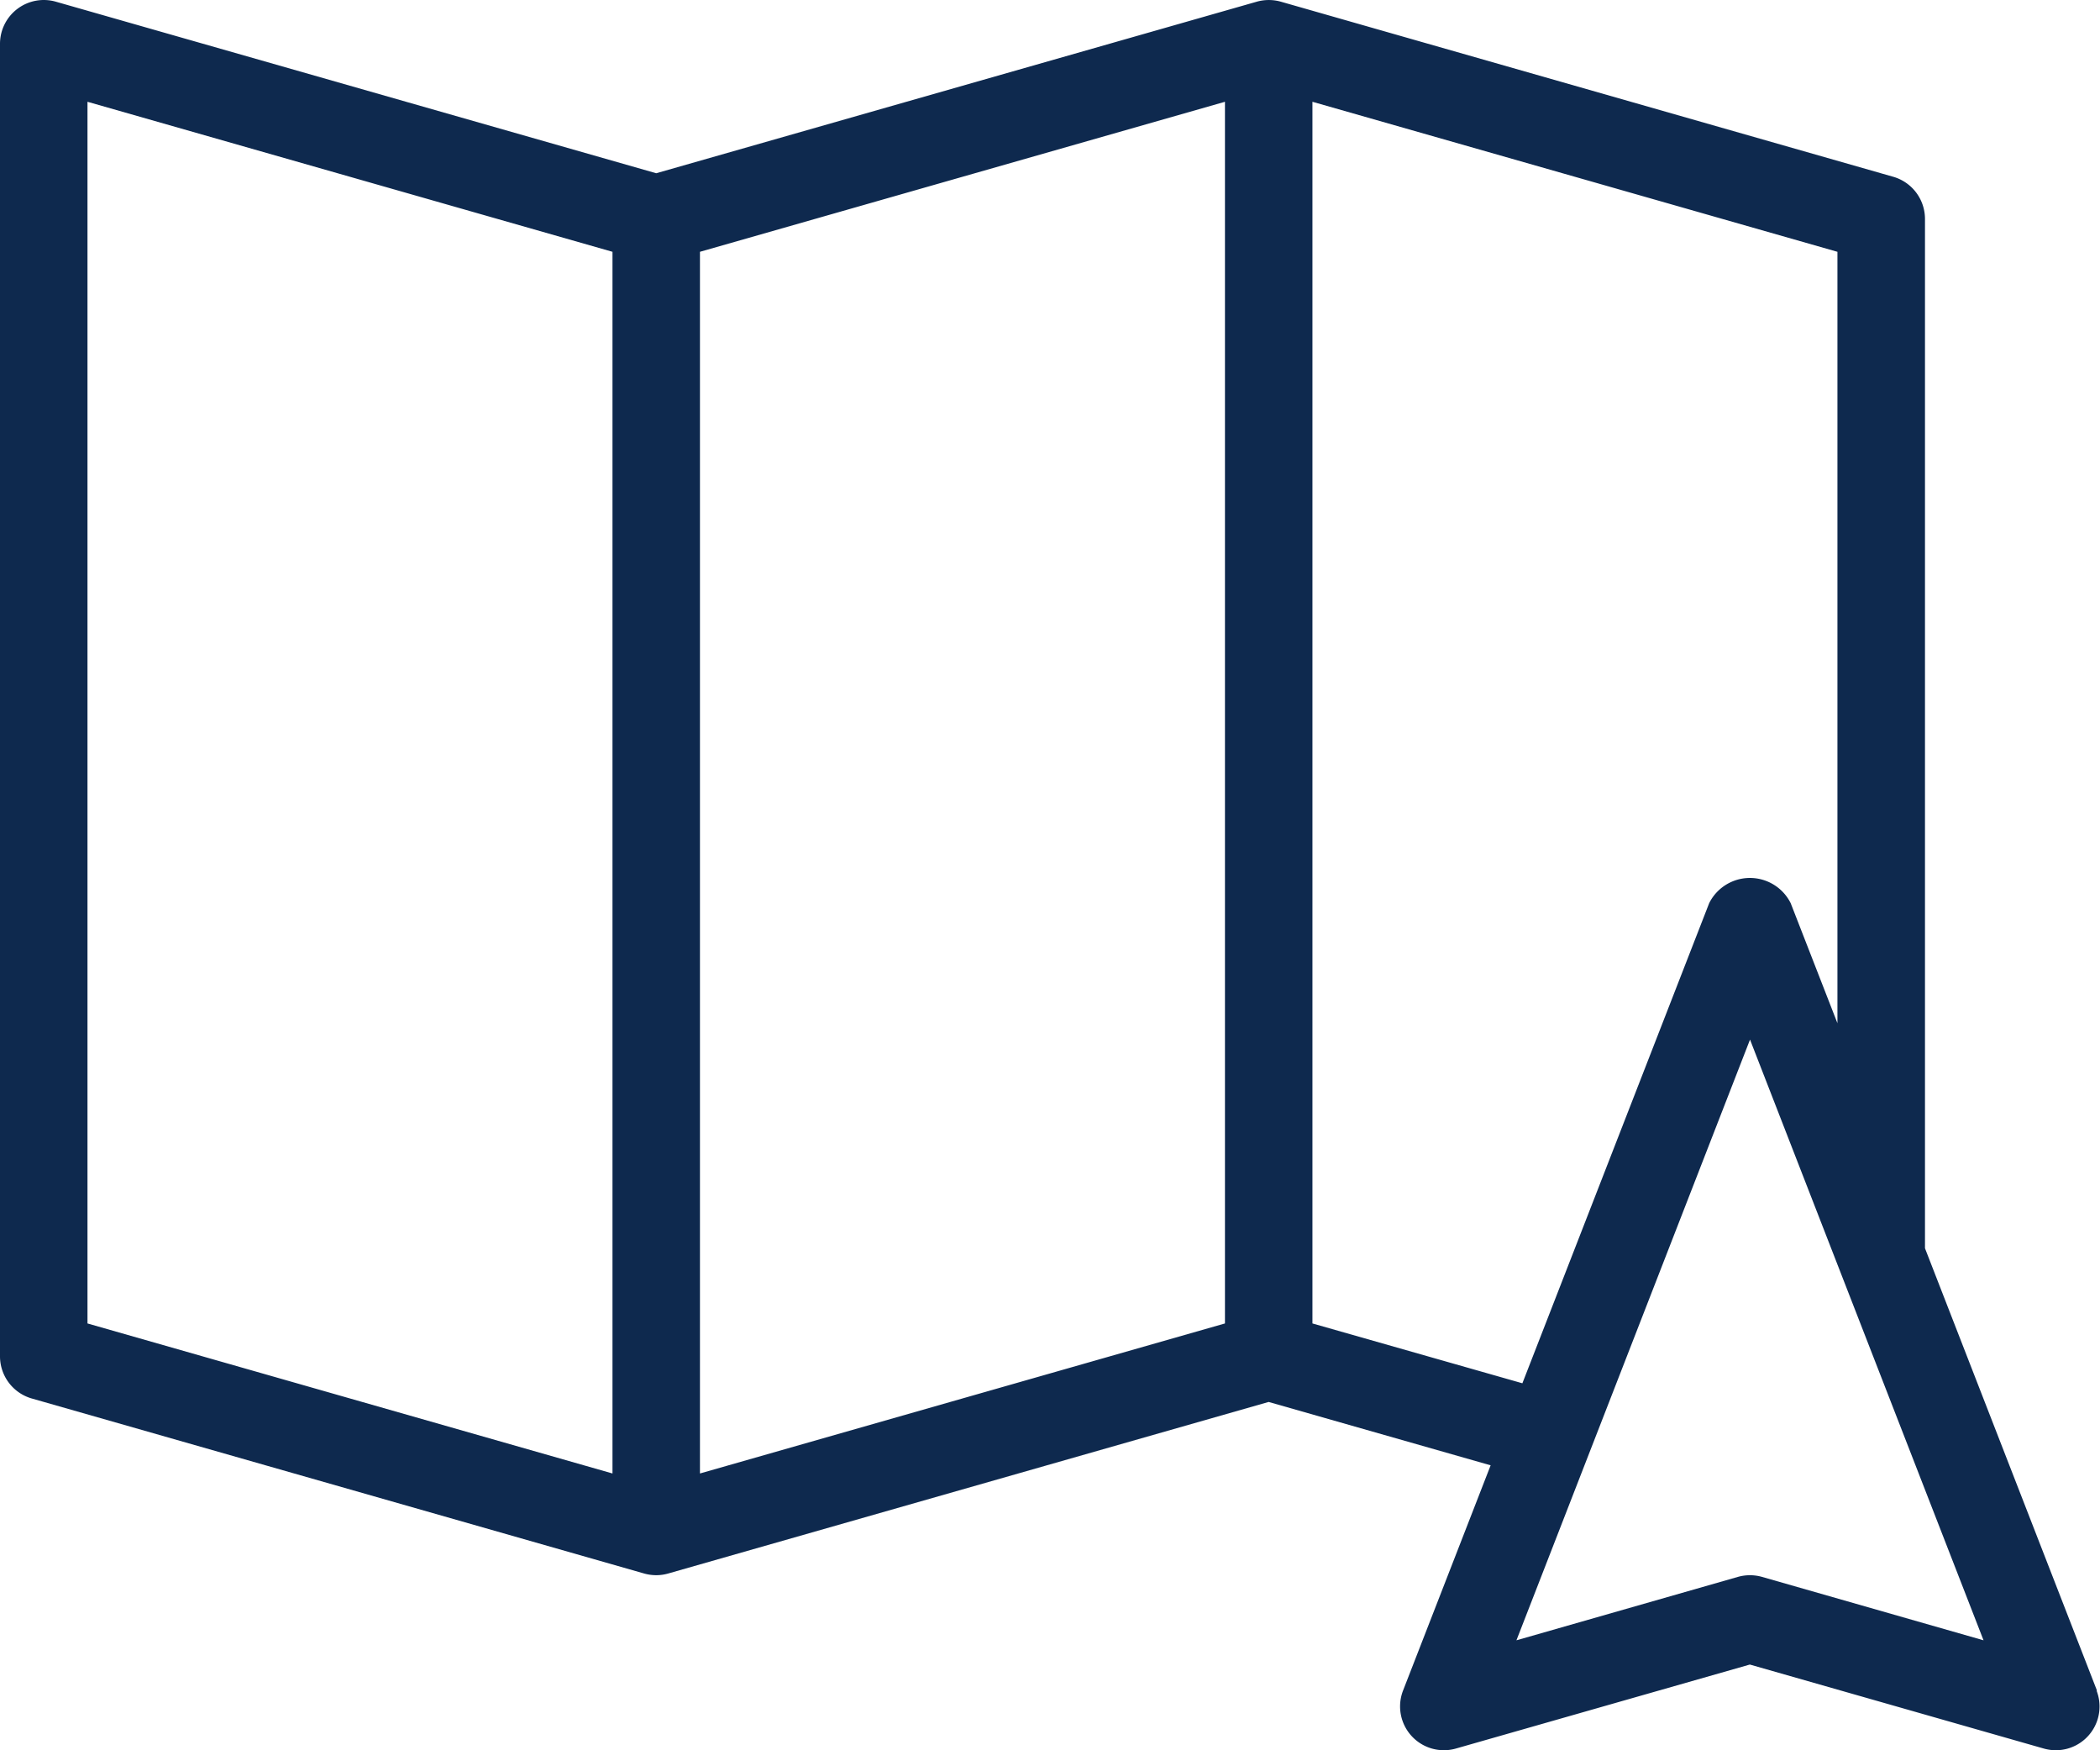 <svg xmlns="http://www.w3.org/2000/svg" width="35" height="29.167" viewBox="0 0 35 29.167">
  <g id="map" transform="translate(0 -42.666)">
    <g id="Group_93" data-name="Group 93" transform="translate(0 42.666)">
      <path id="Path_707" data-name="Path 707" d="M34.95,70.839l-2.867-7.372V46.312a.731.731,0,0,0-.528-.7L21.347,42.694a.738.738,0,0,0-.4,0L10.937,45.553.93,42.694a.73.73,0,0,0-.93.7V65.27a.731.731,0,0,0,.528.7l10.208,2.917a.75.75,0,0,0,.2.028.729.729,0,0,0,.2-.028l10.008-2.859,3.7,1.056-1.46,3.754a.73.73,0,0,0,.88.966l4.9-1.4,4.9,1.4a.75.75,0,0,0,.2.028.729.729,0,0,0,.679-.993ZM10.208,67.22l-8.75-2.5V44.362l8.75,2.5Zm10.208-2.5-8.75,2.5V46.862l8.75-2.5Zm1.458,0V44.362l8.75,2.5V59.717l-.779-2a.759.759,0,0,0-1.359,0l-3.113,8Zm7.492,4.223a.741.741,0,0,0-.4,0L25.274,70,29.167,59.99,33.059,70Z" transform="translate(0 -42.666)" fill="#0e294e"/>
    </g>
  </g>
</svg>
